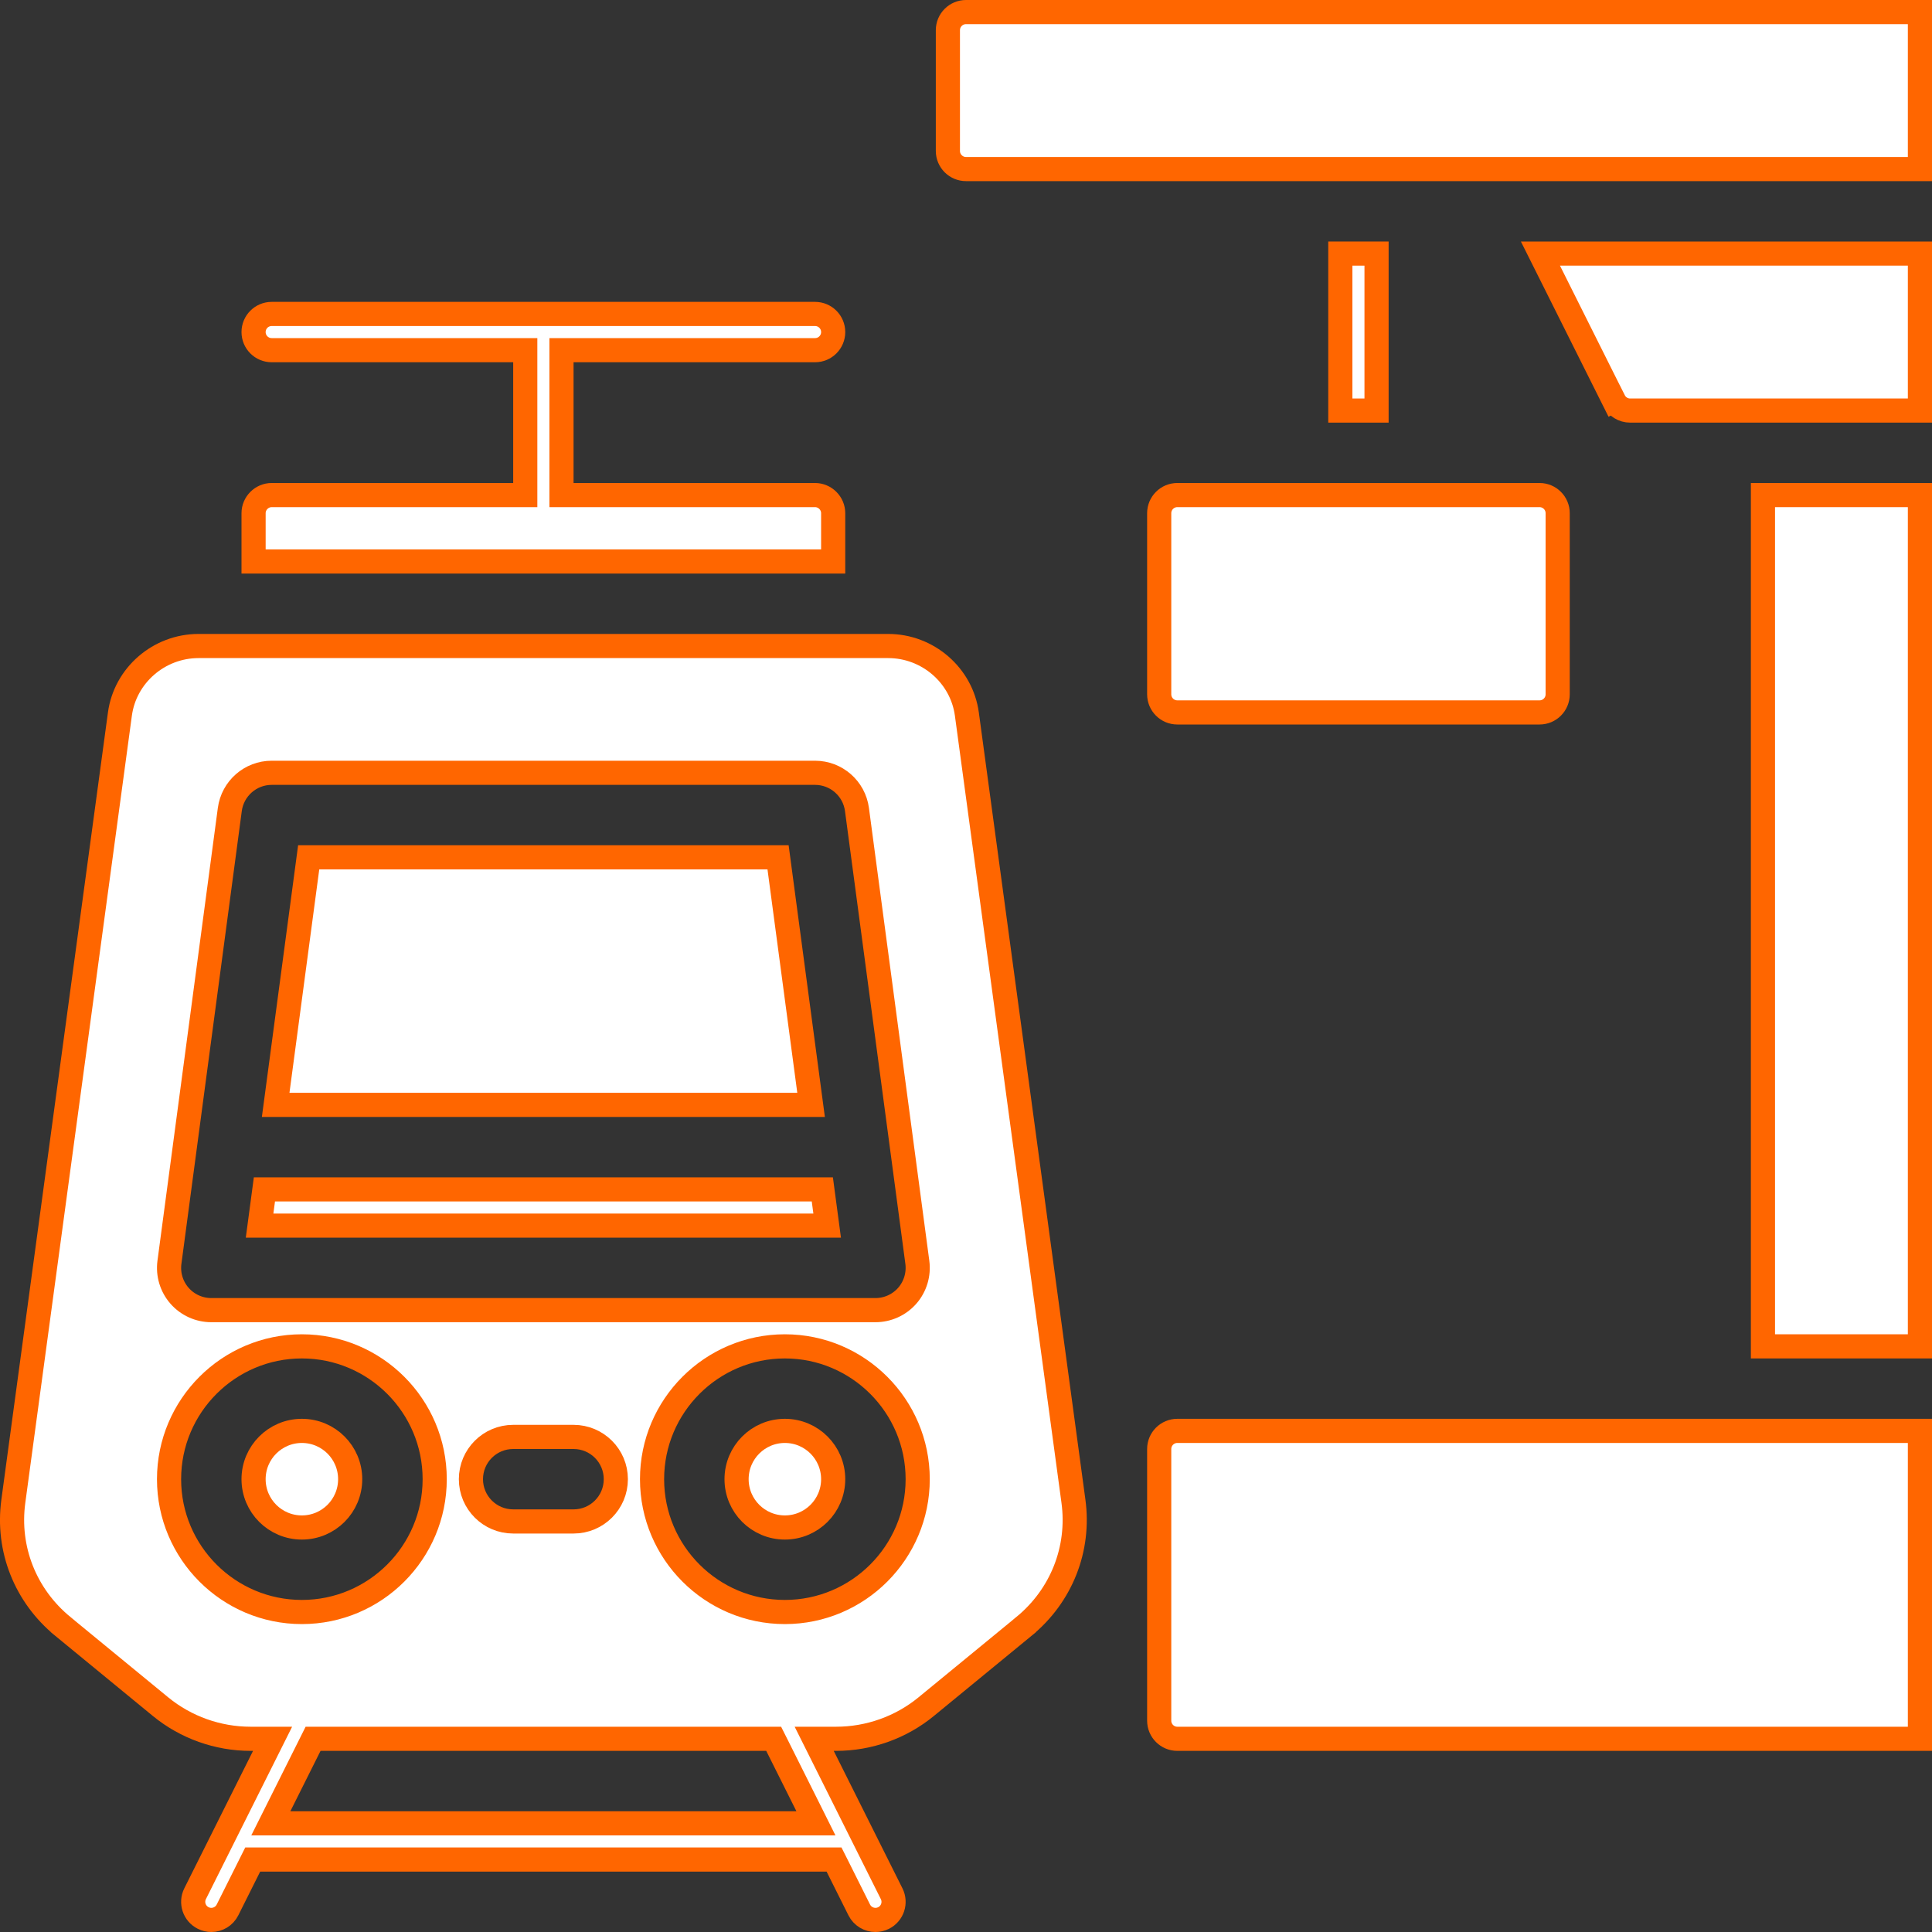 <svg width="80" height="80" viewBox="0 0 80 80" fill="none" xmlns="http://www.w3.org/2000/svg">
<rect x="0" y="0" width="80" height="80" fill="#333333" stroke="none"/>
<path d="M48 71.25V60C48 59.586 48.336 59.25 48.75 59.25H79.5V72H48.75C48.336 72 48 71.664 48 71.25Z" fill="white" stroke="#FF6600"/>
<path d="M73 20.5H79.5V55.75H73V20.5Z" fill="white" stroke="#FF6600"/>
<path d="M48.75 20.5H63.75C64.164 20.5 64.5 20.836 64.5 21.25V28.75C64.5 29.164 64.164 29.5 63.75 29.5H48.75C48.336 29.5 48 29.164 48 28.75V21.25C48 20.836 48.336 20.5 48.75 20.5Z" fill="white" stroke="#FF6600"/>
<path d="M39.25 1.25C39.25 0.836 39.586 0.5 40 0.5H79.5V7H40C39.586 7 39.25 6.664 39.25 6.25V1.25Z" fill="white" stroke="#FF6600"/>
<path d="M66.829 16.585L66.382 16.809L66.829 16.585L63.786 10.5H79.5V17H67.5C67.216 17 66.956 16.84 66.829 16.585Z" fill="white" stroke="#FF6600"/>
<path d="M55.5 10.5H57V17H55.5V10.5Z" fill="white" stroke="#FF6600"/>
<path d="M11.415 45.75L12.782 35.5H32.218L33.585 45.75H11.415Z" fill="white" stroke="#FF6600"/>
<path d="M34.5 61.25C34.5 62.355 33.605 63.25 32.5 63.25C31.395 63.25 30.5 62.355 30.5 61.25C30.5 60.145 31.395 59.25 32.5 59.25C33.605 59.25 34.5 60.145 34.5 61.25Z" fill="white" stroke="#FF6600"/>
<path d="M14.5 61.25C14.5 62.355 13.605 63.25 12.5 63.25C11.395 63.25 10.5 62.355 10.5 61.25C10.5 60.145 11.395 59.25 12.5 59.25C13.605 59.25 14.5 60.145 14.5 61.25Z" fill="white" stroke="#FF6600"/>
<path d="M40.036 29.569L40.036 29.569L44.449 62.164C44.716 64.136 43.952 66.072 42.4 67.345C42.4 67.346 42.4 67.346 42.4 67.346L38.349 70.671L38.349 70.671C37.305 71.528 35.981 72 34.623 72H34.523H33.714L34.076 72.724L36.921 78.415C37.106 78.785 36.957 79.235 36.587 79.421C36.477 79.475 36.362 79.5 36.251 79.5C35.974 79.5 35.71 79.347 35.579 79.085L34.675 77.276L34.536 77H34.227H10.773H10.464L10.326 77.276L9.421 79.085C9.29 79.347 9.026 79.5 8.749 79.5C8.638 79.5 8.523 79.475 8.414 79.42C8.044 79.235 7.894 78.785 8.079 78.415L10.925 72.724L11.287 72H10.477H10.377C9.019 72 7.696 71.528 6.651 70.672L2.601 67.346L2.601 67.345C1.048 66.071 0.284 64.136 0.552 62.164L0.552 62.164L4.965 29.569L4.965 29.569C5.181 27.967 6.58 26.75 8.223 26.75H36.777C38.42 26.75 39.819 27.967 40.036 29.569ZM9.516 33.519L9.516 33.519L7.016 52.269C7.016 52.269 7.016 52.269 7.016 52.269C6.949 52.769 7.101 53.273 7.433 53.653L7.434 53.654C7.766 54.033 8.246 54.25 8.75 54.25H36.25C36.754 54.25 37.234 54.033 37.567 53.654L37.568 53.653C37.899 53.273 38.051 52.769 37.985 52.269L35.485 33.519L35.485 33.519C35.369 32.65 34.627 32 33.75 32H11.25C10.373 32 9.632 32.65 9.516 33.519ZM11.576 74.776L11.214 75.5H12.023H32.977H33.786L33.425 74.776L32.175 72.276L32.036 72H31.727H13.273H12.964L12.826 72.276L11.576 74.776ZM23.75 63C24.716 63 25.5 62.217 25.5 61.25C25.5 60.283 24.716 59.5 23.75 59.5H21.25C20.284 59.5 19.5 60.283 19.5 61.25C19.5 62.217 20.284 63 21.25 63H23.75ZM12.5 55.75C9.467 55.75 7 58.216 7 61.25C7 64.284 9.467 66.75 12.5 66.75C15.533 66.75 18 64.284 18 61.25C18 58.216 15.533 55.75 12.5 55.75ZM27 61.25C27 64.284 29.467 66.75 32.5 66.75C35.533 66.75 38 64.284 38 61.25C38 58.216 35.533 55.75 32.5 55.75C29.467 55.75 27 58.216 27 61.25Z" fill="white" stroke="#FF6600"/>
<path d="M10.749 50.75L10.949 49.25H34.051L34.251 50.75H10.749Z" fill="white" stroke="#FF6600"/>
<path d="M23.25 20V20.5H23.75H33.75C34.161 20.5 34.5 20.839 34.5 21.25V23.25H10.5V21.25C10.5 20.839 10.839 20.5 11.25 20.5H21.25H21.75V20V15V14.5H21.25H11.25C10.836 14.5 10.5 14.165 10.5 13.75C10.5 13.335 10.836 13 11.25 13H33.75C34.164 13 34.5 13.335 34.5 13.75C34.5 14.165 34.164 14.5 33.75 14.5H23.75H23.25V15V20Z" fill="white" stroke="#FF6600"/>
</svg>
